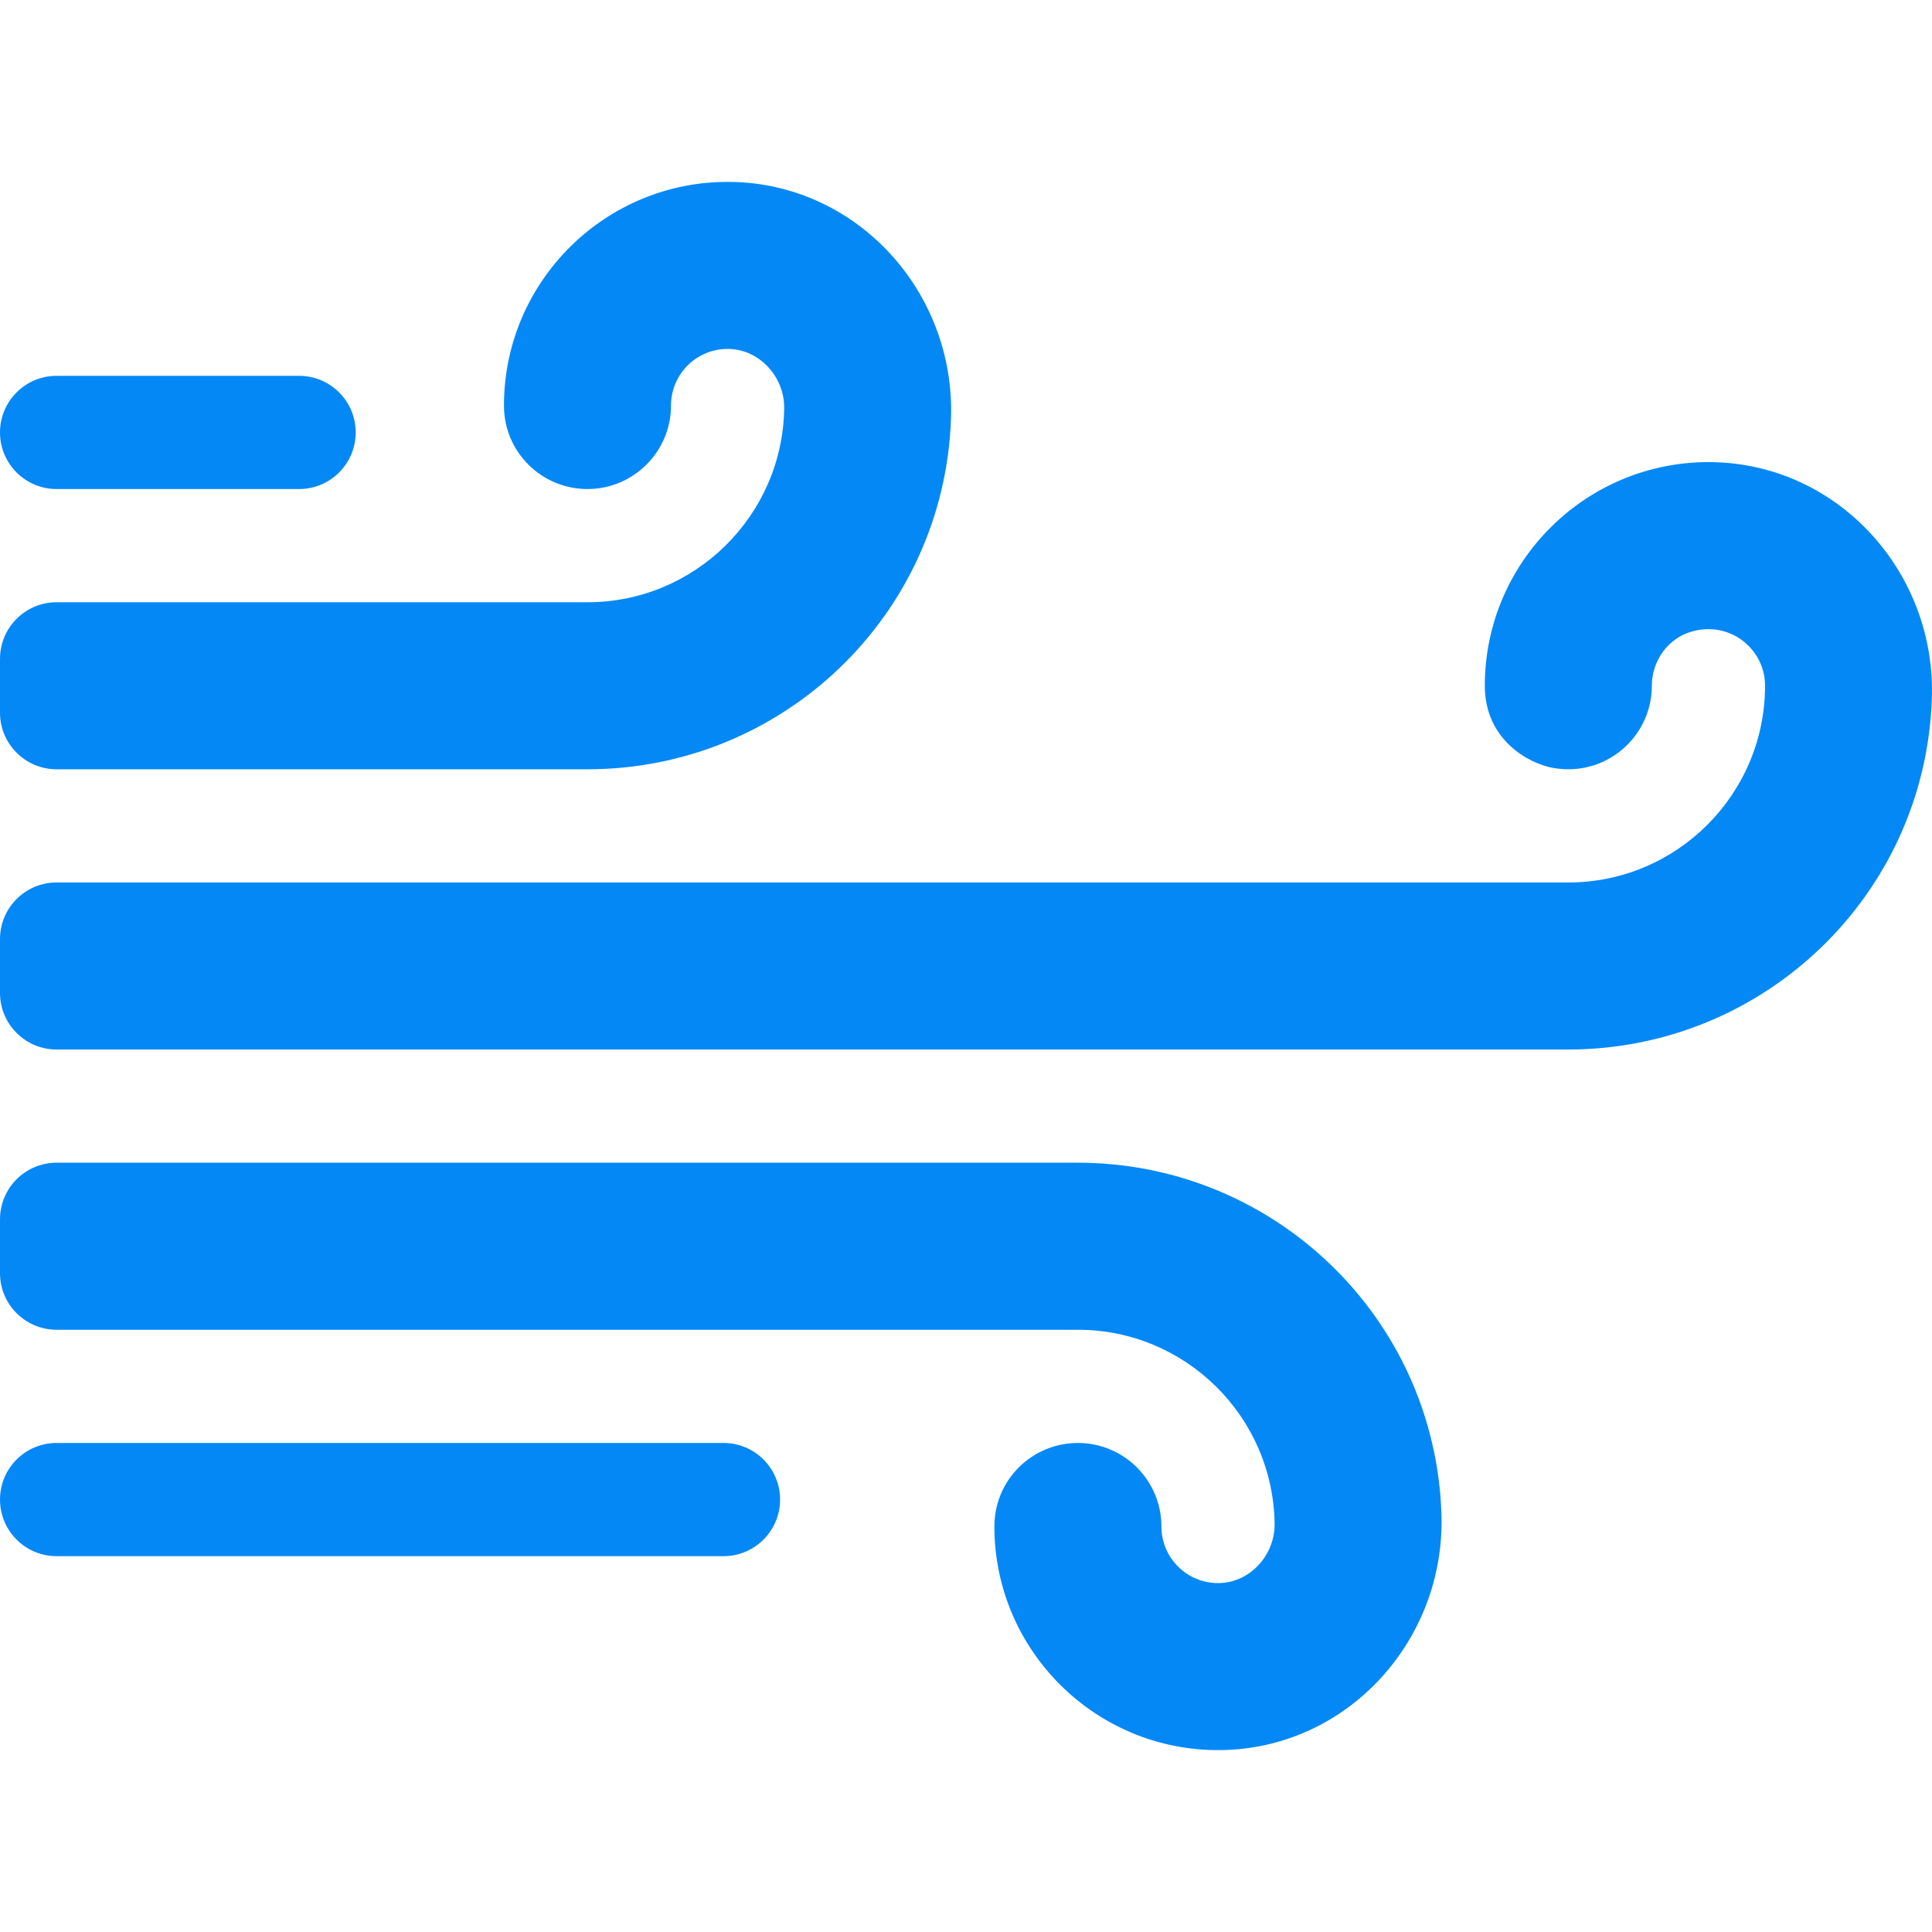 <svg id="Layer_1" enable-background="new 0 0 512 512" height="512" viewBox="0 0 512 512" width="512" xmlns="http://www.w3.org/2000/svg"><g><path fill="#0488F6" d="m191.733 382.4h-176.733c-8.284 0-15 6.716-15 15s6.716 15 15 15h176.733c8.284 0 15-6.716 15-15s-6.715-15-15-15z"/><path fill="#0488F6" d="m15 129.6h64.267c8.284 0 15-6.716 15-15s-6.716-15-15-15h-64.267c-8.284 0-15 6.716-15 15s6.716 15 15 15z"/><path fill="#0488F6" d="m453.601 122.472c-33.065-.463-60.112 26.3-60.112 59.261 0 14.248 11.54 20.57 17.963 21.75 14.022 2.575 26.291-8.169 26.304-21.728.006-6.542 4.122-12.463 10.391-14.335 10.25-3.06 19.609 4.534 19.609 14.313 0 28.747-23.387 52.133-52.133 52.133h-400.623c-8.284 0-15 6.716-15 15v14.267c0 8.284 6.716 15 15 15h400.622c51.611 0 94.513-40.715 96.339-92.934 1.173-33.52-24.823-62.257-58.36-62.727z"/><path fill="#0488F6" d="m285.656 308.133h-270.656c-8.284 0-15 6.716-15 15v14.267c0 8.284 6.716 15 15 15h270.656c28.499 0 51.729 22.985 52.128 51.391.116 8.231-6.422 15.555-14.652 15.739-8.441.189-15.343-6.598-15.343-14.996 0-12.205-9.929-22.133-22.133-22.133-12.076 0-22.133 9.711-22.133 22.133 0 32.961 27.047 59.724 60.112 59.261 33.537-.47 59.533-29.207 58.361-62.727-1.824-52.118-44.612-92.935-96.34-92.935z"/><path fill="#0488F6" d="m155.689 129.6c12.204 0 22.133-9.929 22.133-22.133 0-8.398 6.902-15.185 15.343-14.996 8.23.184 14.767 7.508 14.652 15.739-.399 28.406-23.629 51.391-52.128 51.391h-140.686c-8.284 0-15 6.716-15 15v14.267c0 8.284 6.716 15 15 15h140.685c51.729 0 94.516-40.817 96.339-92.934 1.173-33.52-24.824-62.257-58.361-62.727-33.065-.463-60.112 26.3-60.112 59.261.002 12.421 10.059 22.132 22.135 22.132z"/></g></svg>